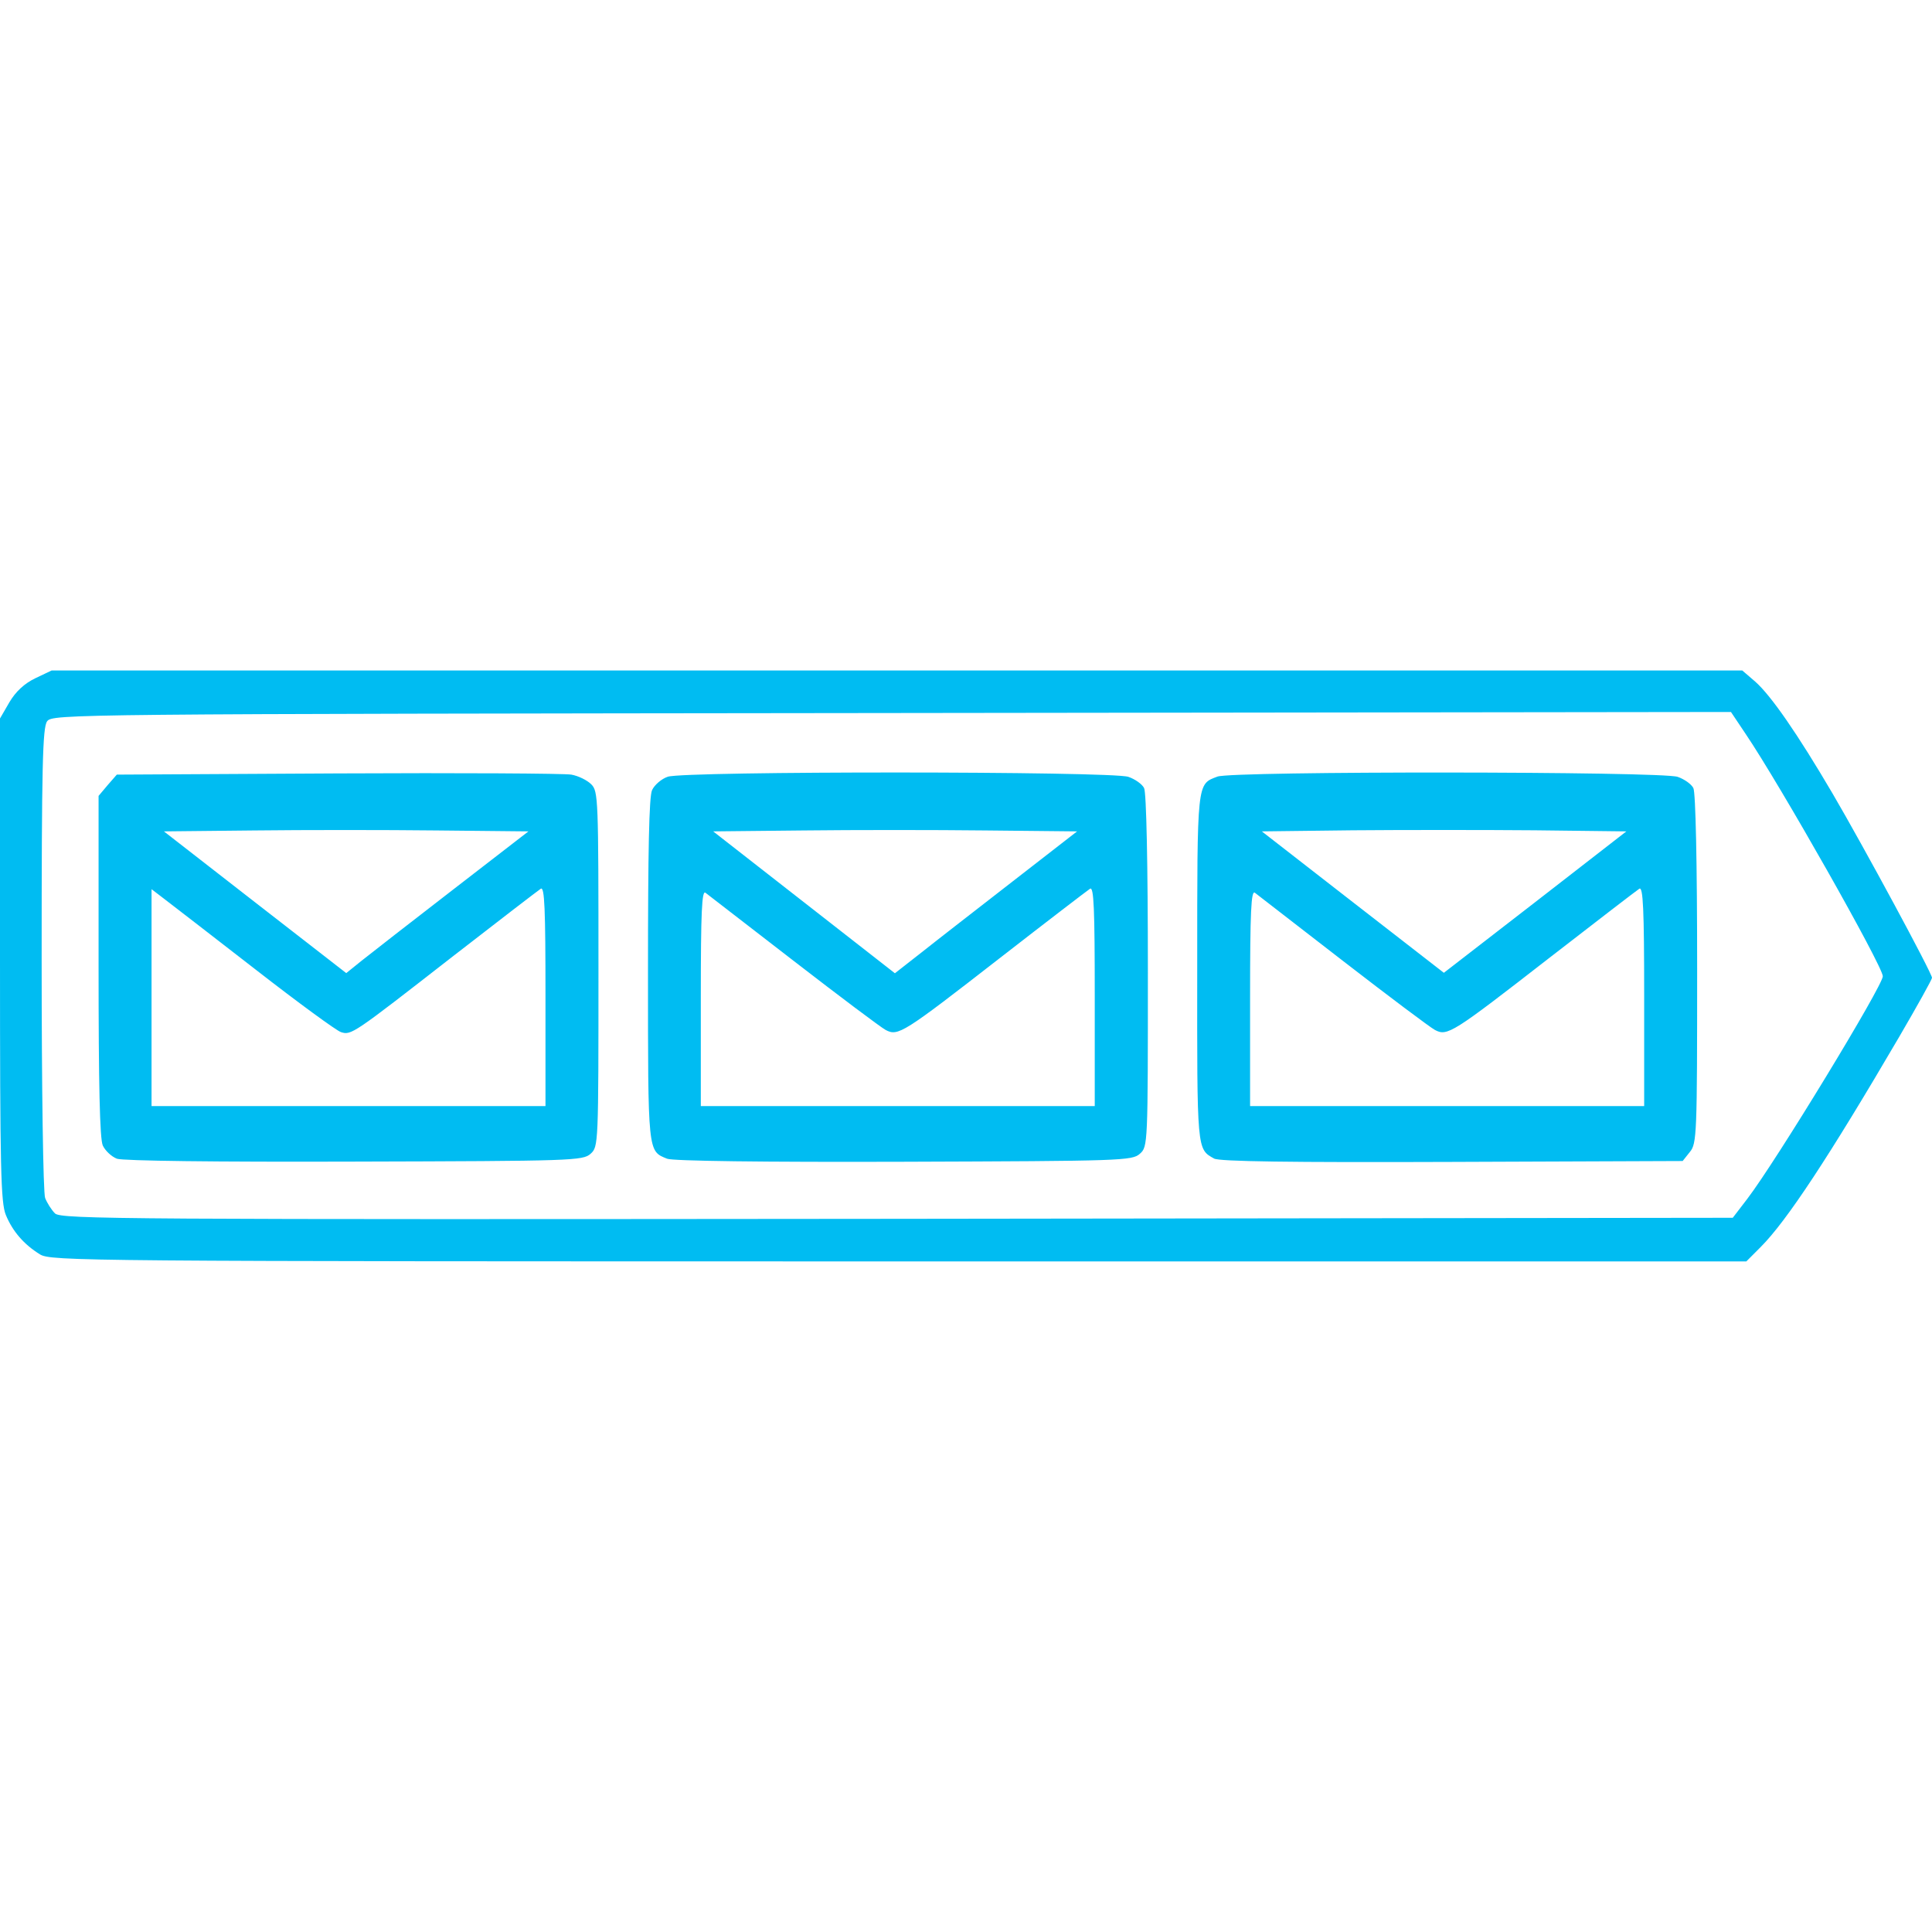 <?xml version="1.0" encoding="UTF-8"?>
<svg xmlns="http://www.w3.org/2000/svg" xmlns:xlink="http://www.w3.org/1999/xlink" width="50px" height="50px" viewBox="0 0 50 50" version="1.1">
<g id="surface1">
<path style=" stroke:none;fill-rule:nonzero;fill:rgb(0%,73.725%,94.902%);fill-opacity:1;" d="M 1.031 32.461 C 0.621 32.207 0.328 31.871 0.152 31.445 C 0.02 31.129 0 30.25 0 24.836 L 0 18.594 L 0.242 18.176 C 0.406 17.898 0.629 17.691 0.91 17.555 L 1.336 17.352 L 45.09 17.352 L 45.426 17.641 C 45.836 18.004 46.52 18.992 47.426 20.535 C 48.223 21.895 50 25.184 50 25.305 C 50 25.348 49.617 26.035 49.152 26.832 C 47.328 29.949 46.234 31.605 45.566 32.273 L 45.195 32.645 L 23.258 32.645 C 2.031 32.645 1.312 32.637 1.031 32.461 Z M 45.219 31.027 C 45.965 30.051 48.727 25.512 48.727 25.266 C 48.727 25.008 46.074 20.32 45.176 18.992 L 44.797 18.426 L 23.078 18.453 C 1.703 18.477 1.355 18.48 1.219 18.668 C 1.102 18.828 1.078 19.824 1.078 24.812 C 1.078 28.184 1.117 30.871 1.168 31.004 C 1.219 31.133 1.332 31.312 1.422 31.402 C 1.57 31.555 3.184 31.562 23.215 31.543 L 44.844 31.516 Z M 3.027 29.988 C 2.887 29.934 2.723 29.781 2.66 29.645 C 2.582 29.473 2.551 28.094 2.551 24.996 L 2.551 20.598 L 2.785 20.32 L 3.023 20.047 L 8.742 20.016 C 11.887 20 14.605 20.016 14.785 20.047 C 14.965 20.078 15.195 20.191 15.301 20.297 C 15.484 20.48 15.488 20.66 15.488 25.078 C 15.488 29.625 15.488 29.676 15.285 29.859 C 15.086 30.039 14.828 30.047 9.18 30.062 C 5.574 30.074 3.184 30.043 3.027 29.988 Z M 14.117 25.773 C 14.117 23.523 14.094 22.941 13.996 23 C 13.93 23.043 12.902 23.832 11.715 24.754 C 9.133 26.766 9.09 26.797 8.824 26.711 C 8.711 26.676 7.727 25.957 6.637 25.109 C 5.547 24.266 4.492 23.445 4.289 23.293 L 3.922 23.012 L 3.922 28.625 L 14.117 28.625 Z M 11.715 23.031 L 13.676 21.516 L 11.297 21.492 C 9.992 21.477 7.867 21.477 6.582 21.492 L 4.242 21.516 L 6.602 23.352 L 8.961 25.184 L 9.359 24.863 C 9.578 24.688 10.637 23.863 11.715 23.031 Z M 17.266 29.988 C 16.762 29.785 16.77 29.863 16.77 25.125 C 16.77 22.016 16.797 20.621 16.875 20.449 C 16.938 20.312 17.121 20.156 17.281 20.102 C 17.703 19.953 28.781 19.957 29.203 20.105 C 29.375 20.164 29.559 20.293 29.609 20.395 C 29.668 20.504 29.707 22.344 29.707 25.121 C 29.707 29.625 29.707 29.676 29.5 29.859 C 29.301 30.039 29.043 30.047 23.398 30.066 C 19.746 30.078 17.41 30.047 17.266 29.988 Z M 28.332 25.773 C 28.332 23.52 28.309 22.941 28.211 23 C 28.145 23.043 27.094 23.848 25.883 24.789 C 23.367 26.746 23.242 26.824 22.922 26.656 C 22.797 26.59 21.727 25.785 20.539 24.867 C 19.352 23.953 18.328 23.156 18.258 23.105 C 18.164 23.031 18.137 23.59 18.137 25.816 L 18.137 28.625 L 28.332 28.625 Z M 26.215 22.805 L 27.875 21.516 L 25.504 21.492 C 24.203 21.477 22.086 21.477 20.797 21.492 L 18.457 21.516 L 23.16 25.188 L 23.859 24.641 C 24.242 24.336 25.305 23.512 26.215 22.805 Z M 31.422 29.984 C 30.973 29.734 30.98 29.801 30.984 25.051 C 30.984 20.184 30.973 20.301 31.508 20.098 C 31.891 19.953 43 19.961 43.418 20.105 C 43.59 20.164 43.773 20.293 43.824 20.395 C 43.883 20.504 43.922 22.328 43.922 25.078 C 43.922 29.367 43.914 29.594 43.734 29.812 L 43.547 30.047 L 37.582 30.07 C 33.367 30.086 31.559 30.059 31.422 29.984 Z M 42.551 25.773 C 42.551 23.523 42.523 22.941 42.426 23 C 42.359 23.043 41.312 23.848 40.098 24.789 C 37.586 26.742 37.457 26.824 37.137 26.656 C 37.012 26.59 35.941 25.785 34.754 24.867 C 33.57 23.953 32.543 23.156 32.477 23.105 C 32.379 23.031 32.352 23.59 32.352 25.816 L 32.352 28.625 L 42.551 28.625 Z M 39.723 21.488 C 38.418 21.477 36.297 21.477 35.004 21.488 L 32.656 21.516 L 35.012 23.348 L 37.367 25.176 L 39.73 23.348 L 42.09 21.516 Z M 39.723 21.488 "/>
</g>
</svg>
